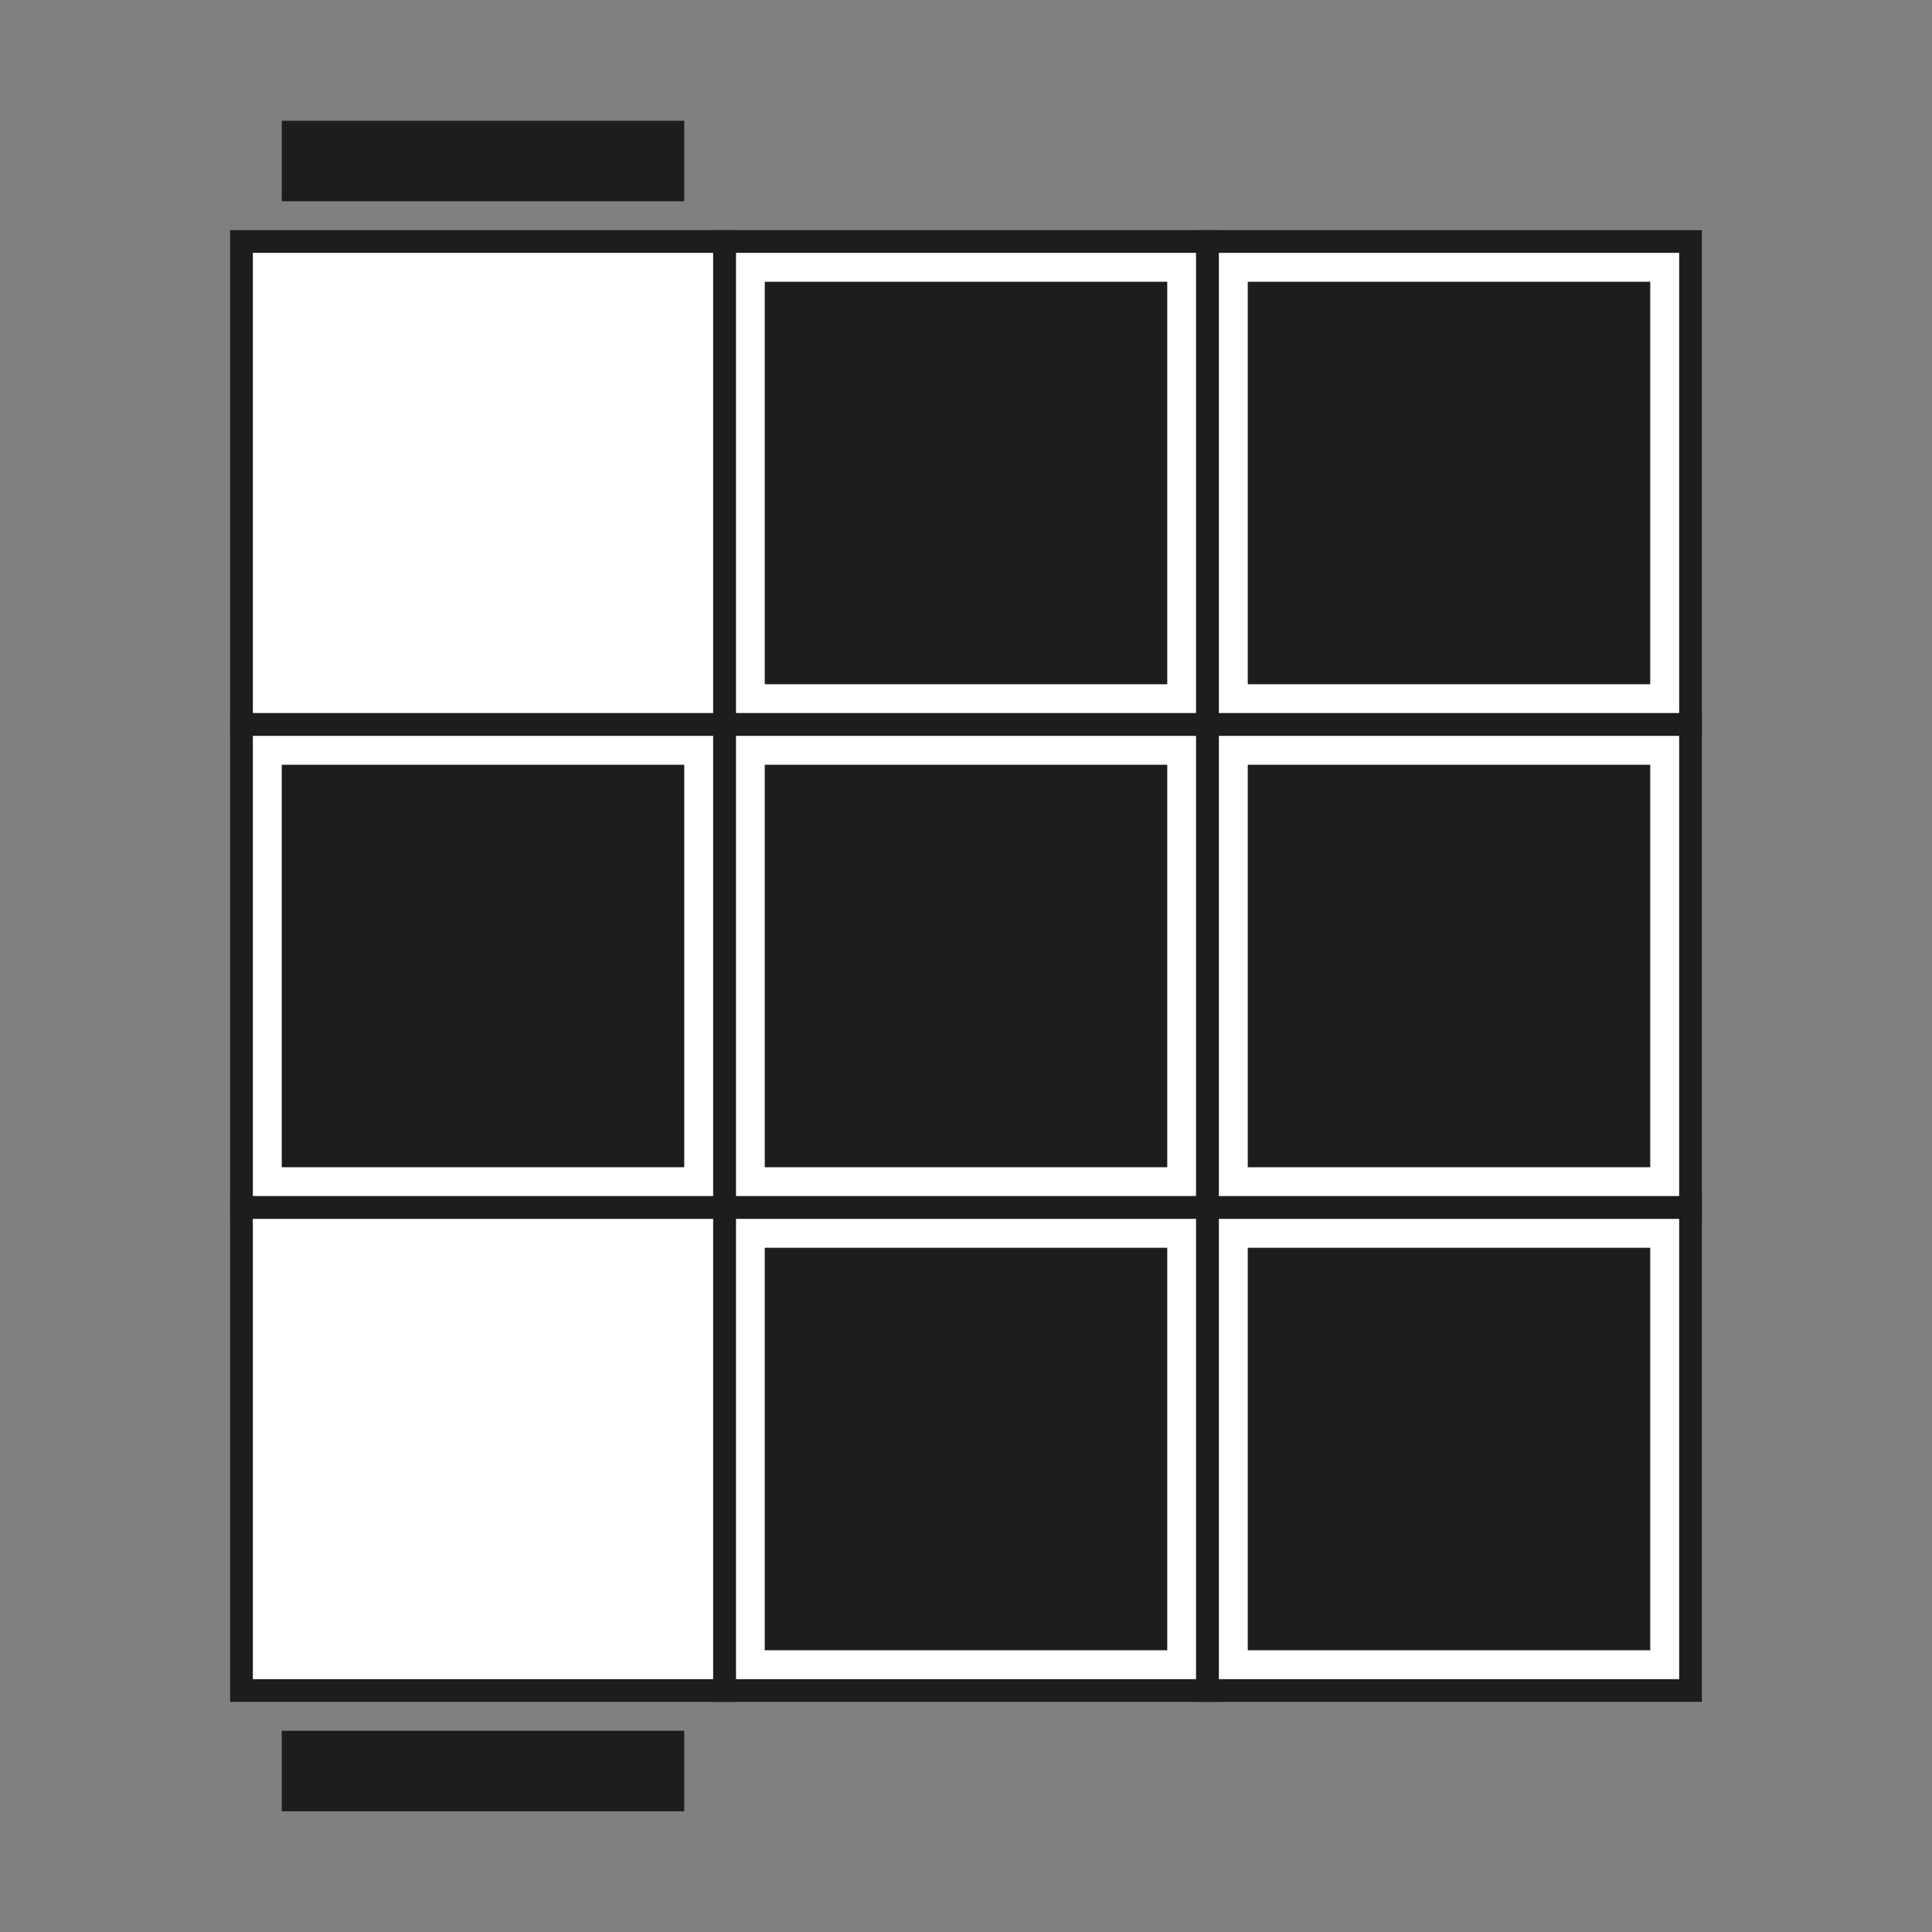 <svg id="Ebene_1" data-name="Ebene 1" xmlns="http://www.w3.org/2000/svg" viewBox="0 0 680.31 680.31"><rect x="0" y="0" width="680.31" height="680.31" fill="#808080" stroke="none"/><defs><style>.cls-1{fill:#fff;stroke:#1d1d1b;stroke-miterlimit:10;stroke-width:8px;}.cls-2{fill:#1d1d1b;}</style></defs><title>Zeichenfläche 2</title><rect class="cls-1" x="255.12" y="85.04" width="170.08" height="170.08"/><rect class="cls-2" x="269.29" y="99.21" width="141.73" height="141.73"/><rect class="cls-1" x="425.2" y="85.04" width="170.08" height="170.08"/><rect class="cls-2" x="439.37" y="99.21" width="141.73" height="141.73"/><rect class="cls-1" x="85.04" y="85.04" width="170.08" height="170.08"/><rect class="cls-2" x="99.21" y="42.52" width="141.73" height="28.35"/><rect class="cls-1" x="255.12" y="255.12" width="170.08" height="170.08"/><rect class="cls-2" x="269.29" y="269.29" width="141.73" height="141.73"/><rect class="cls-1" x="425.2" y="255.12" width="170.08" height="170.08"/><rect class="cls-2" x="439.37" y="269.29" width="141.73" height="141.73"/><rect class="cls-1" x="85.04" y="255.12" width="170.08" height="170.08"/><rect class="cls-2" x="99.21" y="269.29" width="141.73" height="141.73"/><rect class="cls-1" x="255.12" y="425.2" width="170.08" height="170.08"/><rect class="cls-2" x="269.29" y="439.37" width="141.73" height="141.73"/><rect class="cls-1" x="425.2" y="425.2" width="170.08" height="170.08"/><rect class="cls-2" x="439.37" y="439.37" width="141.73" height="141.73"/><rect class="cls-1" x="85.04" y="425.2" width="170.08" height="170.08"/><rect class="cls-2" x="99.21" y="609.45" width="141.73" height="28.35"/></svg>